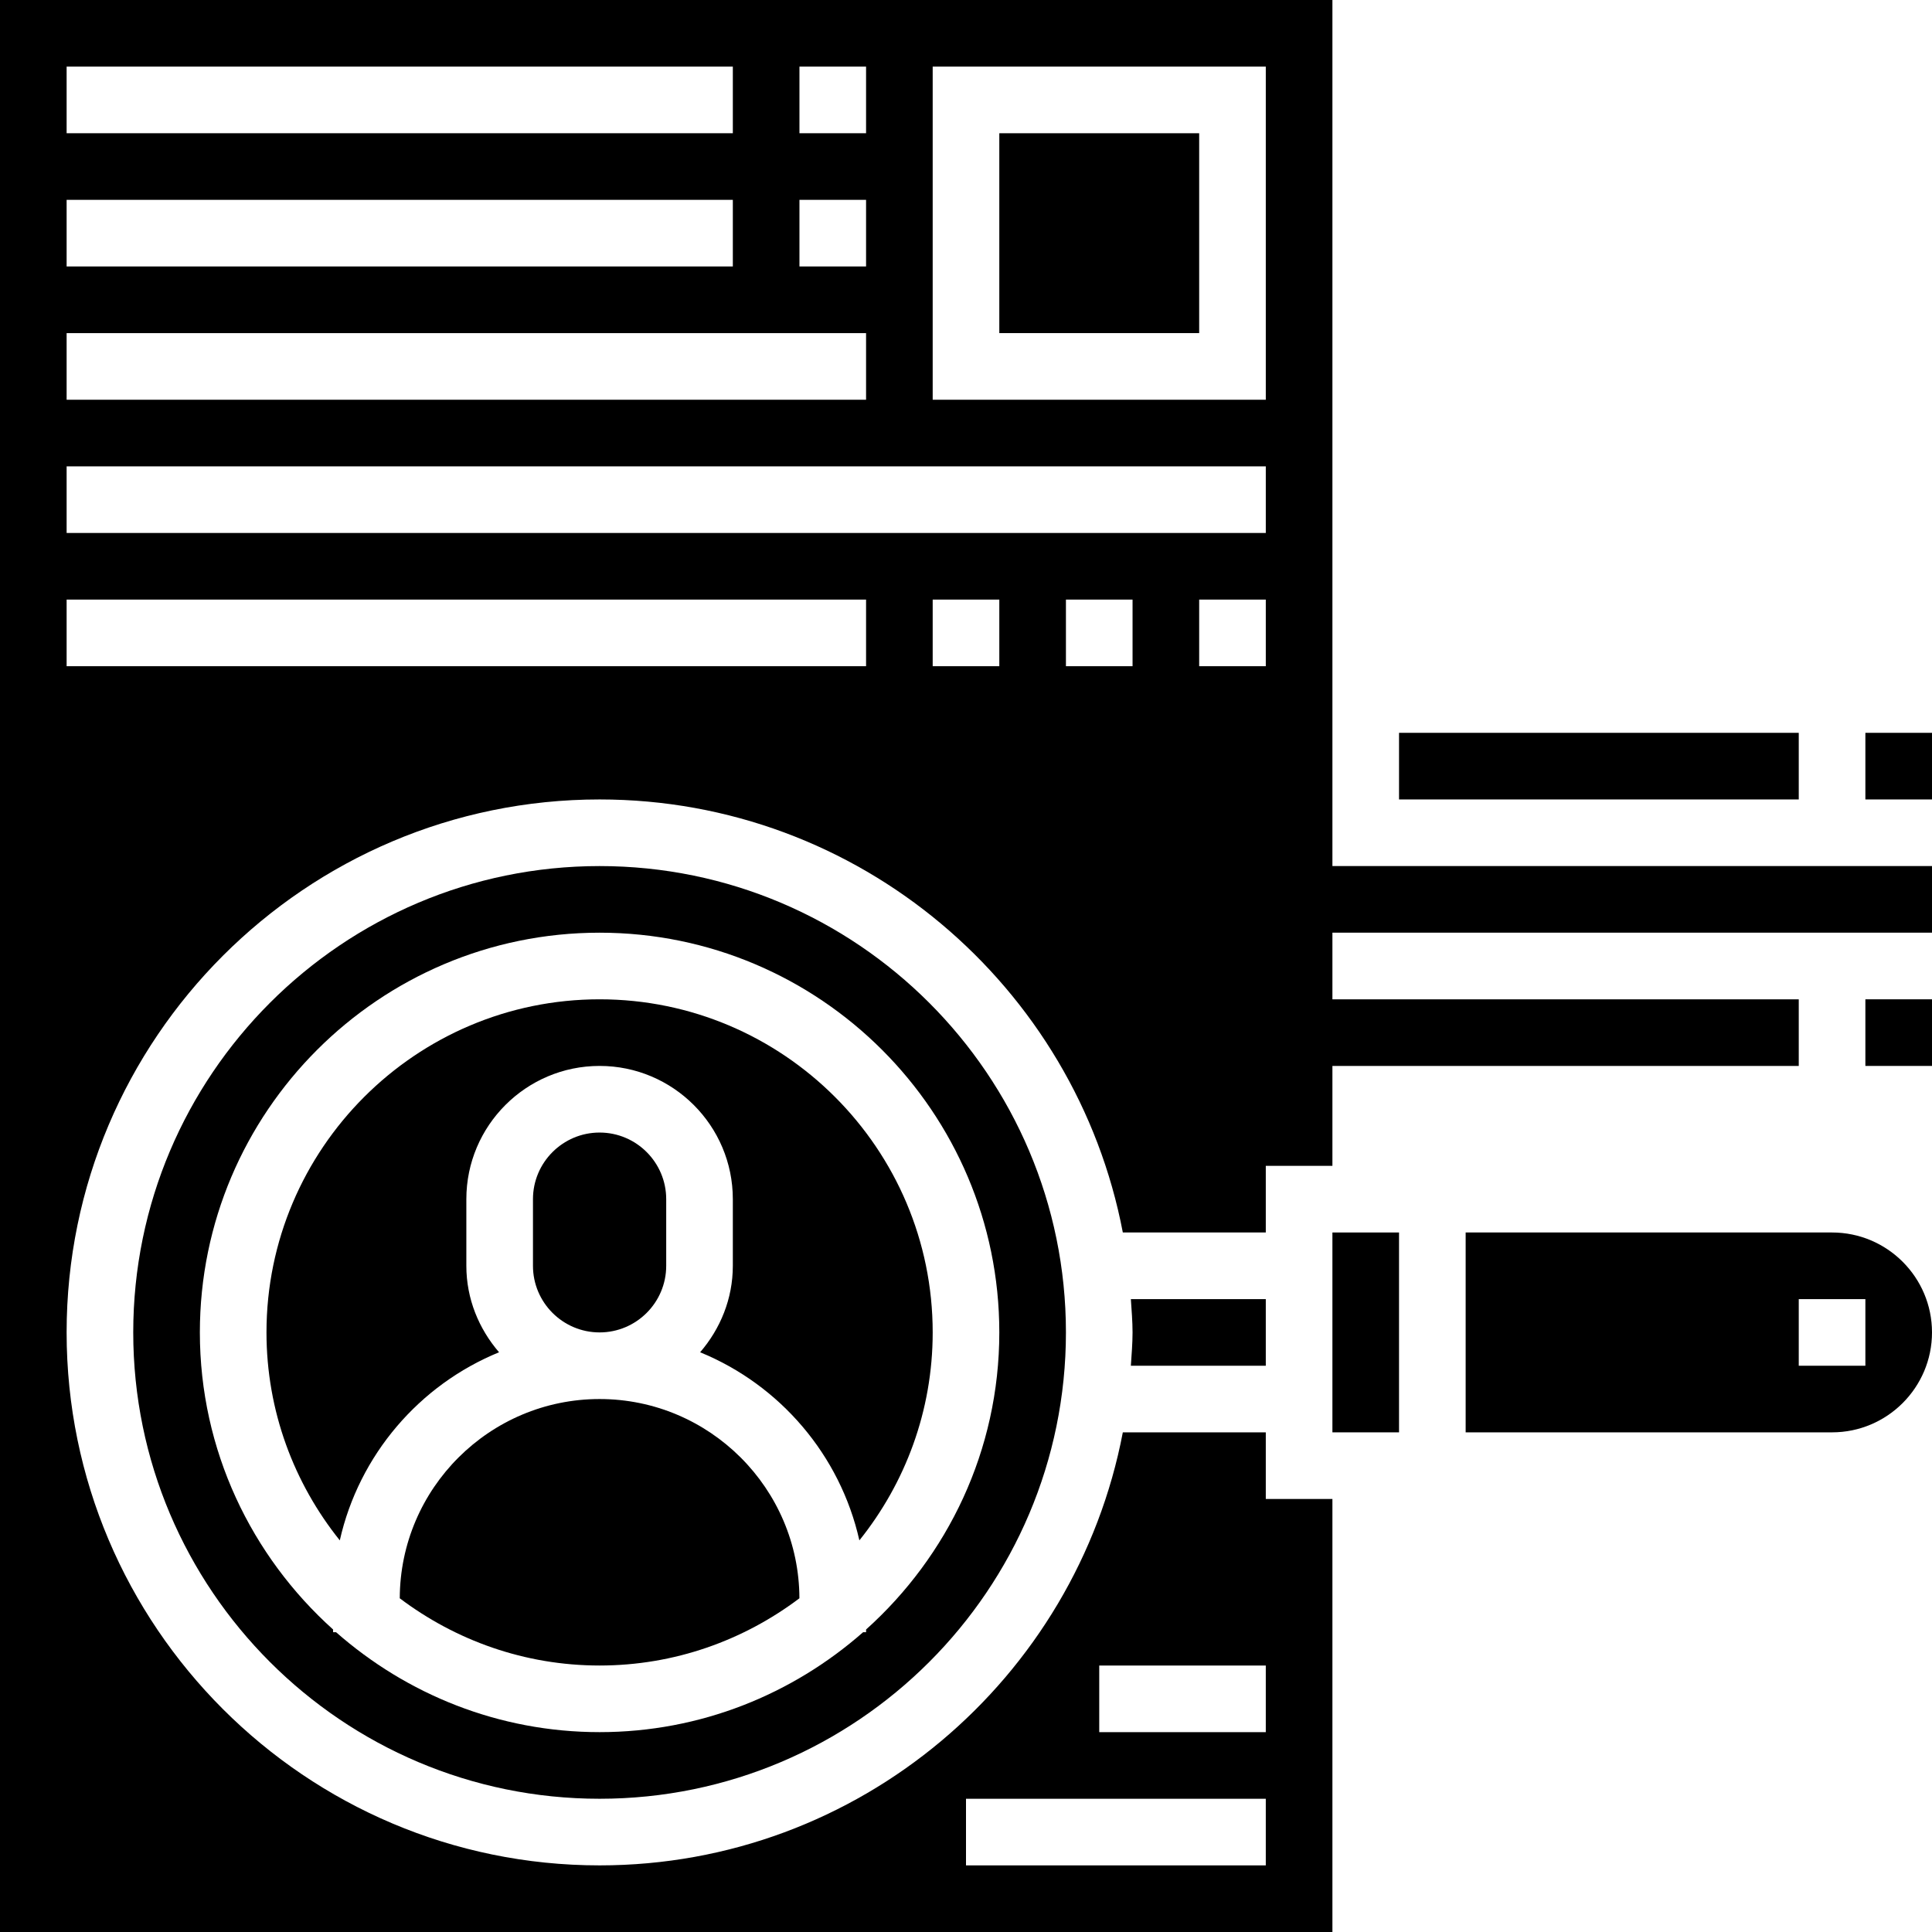 <svg height="464pt" viewBox="0 0 464 464" width="464pt" xmlns="http://www.w3.org/2000/svg"><path d="m160 304v-16c0-8.824-7.176-16-16-16s-16 7.176-16 16v16c0 8.824 7.176 16 16 16s16-7.176 16-16zm0 0"/><path d="m240 32h48v48h-48zm0 0"/><path d="m336 176h96v16h-96zm0 0"/><path d="m448 176h16v16h-16zm0 0"/><path d="m448 240h16v16h-16zm0 0"/><path d="m320 296h16v48h-16zm0 0"/><path d="m440 296h-88v48h88c13.23 0 24-10.77 24-24s-10.77-24-24-24zm8 32h-16v-16h16zm0 0"/><path d="m144 336c-26.414 0-47.91 21.457-47.992 47.855 13.383 10.09 29.977 16.145 47.992 16.145s34.609-6.055 47.992-16.145c-.082-26.398-21.578-47.855-47.992-47.855zm0 0"/><path d="m144 240c-44.113 0-80 35.887-80 80 0 18.887 6.617 36.238 17.609 49.945 4.621-20.539 19.117-37.352 38.246-45.176-4.832-5.609-7.855-12.809-7.855-20.77v-16c0-17.648 14.352-32 32-32s32 14.352 32 32v16c0 7.961-3.023 15.16-7.855 20.77 19.129 7.824 33.625 24.637 38.246 45.176 10.992-13.707 17.609-31.059 17.609-49.945 0-44.113-35.887-80-80-80zm0 0"/><path d="m144 208c-61.762 0-112 50.238-112 112s50.238 112 112 112 112-50.238 112-112-50.238-112-112-112zm64 183.352v.648h-.711c-16.922 14.887-39.031 24-63.289 24s-46.367-9.113-63.289-24h-.711v-.648c-19.586-17.59-32-43.016-32-71.352 0-52.938 43.062-96 96-96s96 43.062 96 96c0 28.336-12.414 53.762-32 71.352zm0 0"/><path d="m304 328v-16h-32.406c.168 2.656.406 5.297.406 8s-.238 5.344-.406 8zm0 0"/><path d="m320 0h-320v464h320v-104h-16v-16h-34.336c-11.273 59.137-63.297 104-125.664 104-70.574 0-128-57.426-128-128s57.426-128 128-128c62.367 0 114.391 44.863 125.664 104h34.336v-16h16v-24h112v-16h-112v-16h144v-16h-144zm-56 400h40v16h-40zm-32 32h72v16h-72zm-40-416h16v16h-16zm0 32h16v16h-16zm-176-32h160v16h-160zm0 32h160v16h-160zm0 32h192v16h-192zm192 80h-192v-16h192zm32 0h-16v-16h16zm32 0h-16v-16h16zm32 0h-16v-16h16zm0-32h-288v-16h288zm0-32h-80v-80h80zm0 0"/></svg>
